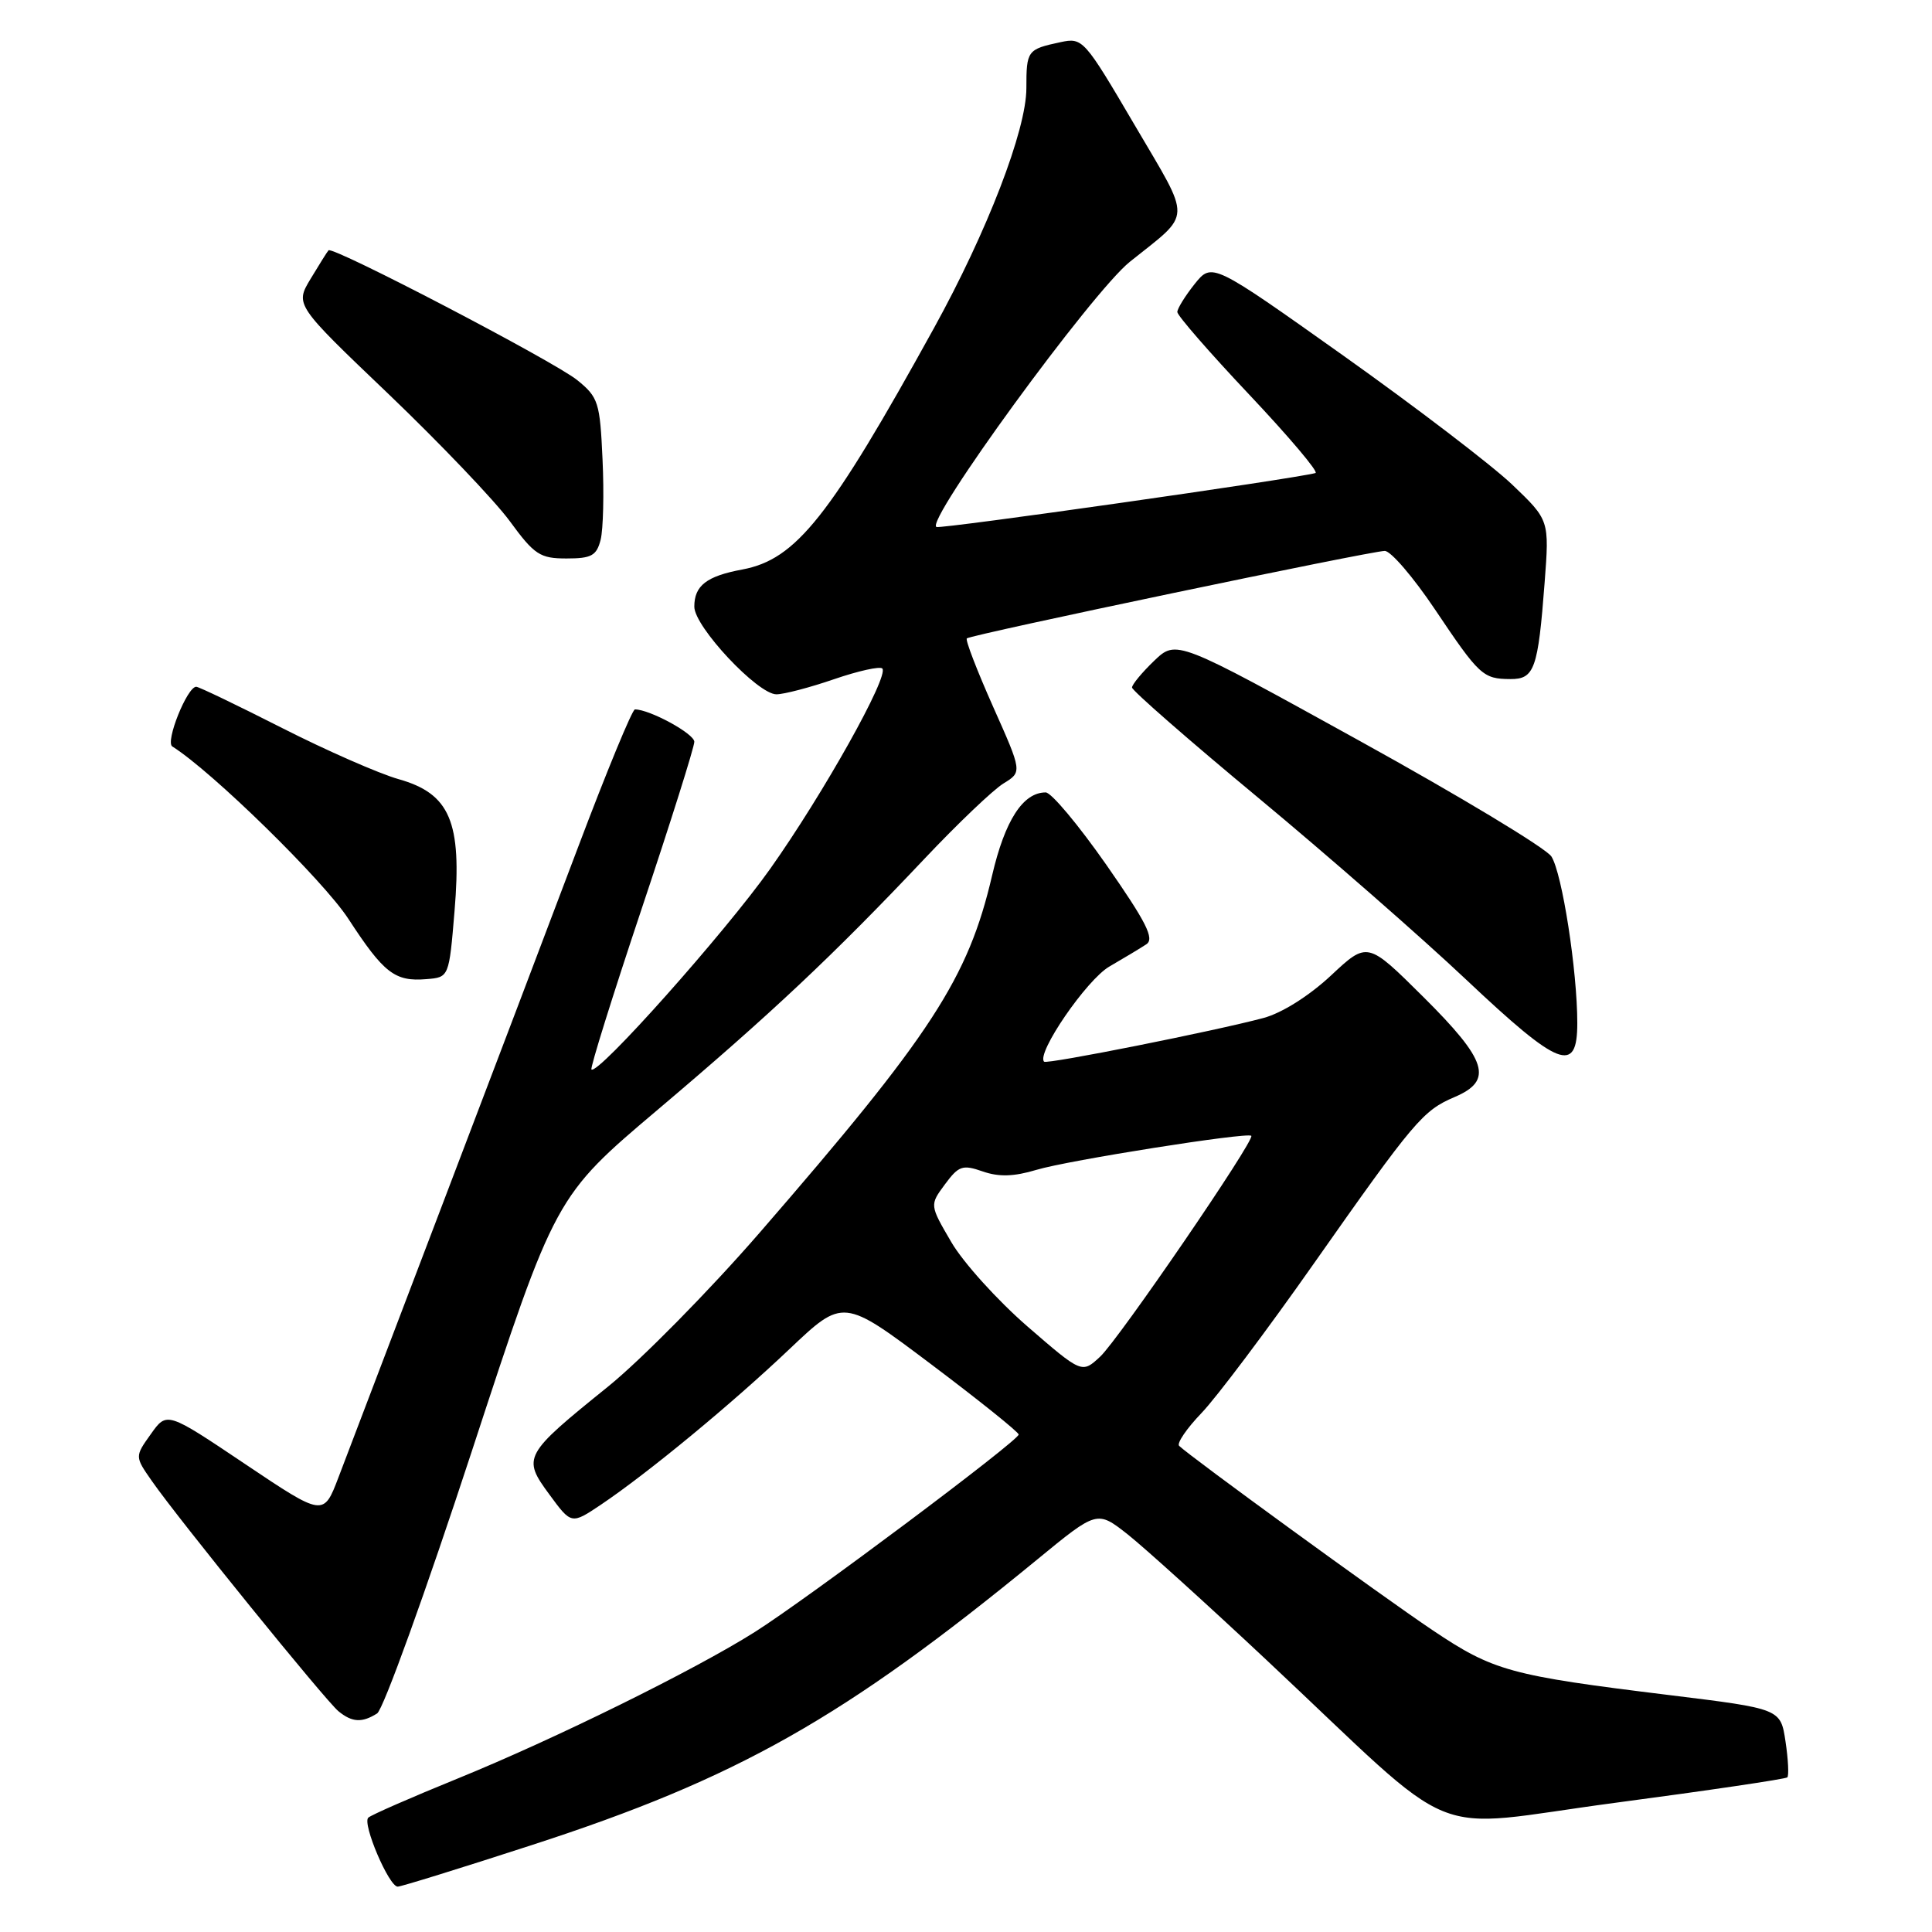 <?xml version="1.0" encoding="UTF-8" standalone="no"?>
<!DOCTYPE svg PUBLIC "-//W3C//DTD SVG 1.1//EN" "http://www.w3.org/Graphics/SVG/1.1/DTD/svg11.dtd" >
<svg xmlns="http://www.w3.org/2000/svg" xmlns:xlink="http://www.w3.org/1999/xlink" version="1.1" viewBox="0 0 256 256">
 <g >
 <path fill="currentColor"
d=" M 70.50 244.47 C 97.69 235.65 111.84 227.65 137.44 206.64 C 145.37 200.13 145.37 200.13 149.42 203.31 C 151.64 205.07 159.94 212.57 167.86 220.00 C 194.19 244.69 188.32 242.29 214.03 238.88 C 226.34 237.25 236.60 235.73 236.83 235.51 C 237.05 235.28 236.95 233.14 236.59 230.76 C 235.94 226.42 235.94 226.42 221.22 224.61 C 200.01 222.01 197.90 221.43 189.75 215.96 C 183.03 211.45 157.63 192.96 156.24 191.58 C 155.91 191.24 157.24 189.28 159.21 187.23 C 161.18 185.18 167.86 176.30 174.04 167.50 C 187.41 148.48 188.54 147.15 192.75 145.36 C 197.91 143.16 197.08 140.53 188.60 132.10 C 181.19 124.74 181.19 124.74 176.35 129.27 C 173.45 131.97 169.85 134.24 167.41 134.89 C 161.08 136.59 138.72 141.05 138.35 140.68 C 137.27 139.60 143.99 129.81 147.00 128.07 C 148.93 126.95 151.13 125.63 151.90 125.12 C 153.00 124.39 151.91 122.22 146.60 114.60 C 142.91 109.32 139.30 105.00 138.56 105.00 C 135.55 105.00 133.16 108.70 131.46 116.00 C 128.28 129.65 123.46 137.06 100.62 163.38 C 93.99 171.02 84.96 180.18 80.56 183.74 C 69.37 192.77 69.18 193.12 72.79 198.02 C 75.71 202.00 75.71 202.00 79.61 199.39 C 85.88 195.17 96.95 186.03 104.61 178.76 C 111.73 172.01 111.73 172.01 123.35 180.75 C 129.74 185.56 134.97 189.76 134.98 190.08 C 135.01 190.87 106.88 211.92 100.00 216.26 C 92.04 221.29 73.48 230.44 60.63 235.67 C 54.51 238.16 49.18 240.49 48.80 240.85 C 47.97 241.62 51.54 250.00 52.70 249.99 C 53.14 249.99 61.15 247.51 70.50 244.47 Z  M 49.97 227.04 C 50.78 226.53 56.42 210.90 62.51 192.32 C 73.58 158.52 73.58 158.52 87.19 147.01 C 102.15 134.35 110.41 126.59 122.50 113.79 C 126.90 109.13 131.61 104.64 132.97 103.81 C 135.45 102.29 135.45 102.29 131.58 93.62 C 129.46 88.85 127.89 84.79 128.11 84.59 C 128.64 84.10 181.68 73.00 183.49 73.00 C 184.29 73.00 187.28 76.49 190.14 80.75 C 196.03 89.53 196.50 89.96 200.13 89.98 C 203.32 90.00 203.80 88.65 204.67 77.21 C 205.30 68.92 205.30 68.92 200.37 64.21 C 197.65 61.62 187.59 53.94 178.01 47.13 C 160.60 34.77 160.60 34.77 158.30 37.63 C 157.04 39.21 156.01 40.88 156.00 41.34 C 156.00 41.81 160.30 46.75 165.56 52.32 C 170.82 57.90 174.76 62.56 174.31 62.68 C 171.37 63.47 124.82 70.10 124.09 69.83 C 122.44 69.22 144.69 38.70 149.72 34.68 C 158.02 28.03 157.97 29.56 150.36 16.59 C 143.65 5.16 143.47 4.96 140.51 5.59 C 136.12 6.53 136.00 6.69 136.00 11.69 C 136.00 17.22 130.81 30.69 123.74 43.50 C 109.93 68.54 105.49 74.12 98.37 75.46 C 93.62 76.34 92.00 77.60 92.00 80.39 C 92.00 83.04 100.40 92.00 102.88 92.00 C 103.87 92.00 107.31 91.10 110.51 90.00 C 113.71 88.90 116.59 88.26 116.91 88.58 C 117.86 89.53 109.09 105.20 102.05 115.13 C 96.05 123.60 79.19 142.52 78.37 141.71 C 78.18 141.52 81.17 131.95 85.01 120.46 C 88.86 108.96 92.00 98.99 92.00 98.29 C 92.00 97.22 86.09 94.00 84.13 94.00 C 83.78 94.00 80.39 102.21 76.60 112.25 C 72.81 122.29 64.57 144.00 58.28 160.50 C 51.99 177.00 45.95 192.85 44.86 195.73 C 42.87 200.96 42.87 200.96 32.49 194.00 C 22.11 187.03 22.11 187.03 19.99 190.02 C 17.86 193.00 17.86 193.00 20.13 196.25 C 23.65 201.31 43.14 225.35 44.85 226.75 C 46.66 228.23 47.97 228.30 49.97 227.04 Z  M 209.00 135.57 C 209.00 128.63 206.99 115.71 205.57 113.49 C 204.86 112.39 193.38 105.47 180.07 98.12 C 155.87 84.75 155.87 84.75 152.93 87.56 C 151.32 89.11 150.00 90.70 150.00 91.10 C 150.00 91.50 157.54 98.09 166.75 105.73 C 175.96 113.38 188.36 124.22 194.29 129.82 C 206.61 141.44 209.00 142.37 209.00 135.57 Z  M 60.23 120.70 C 61.22 108.90 59.63 105.16 52.81 103.24 C 50.23 102.51 43.28 99.46 37.37 96.46 C 31.46 93.46 26.35 91.00 26.00 91.00 C 24.80 91.00 21.87 98.30 22.83 98.91 C 28.09 102.21 42.85 116.66 46.16 121.75 C 50.86 128.96 52.32 130.09 56.50 129.74 C 59.50 129.50 59.50 129.50 60.23 120.70 Z  M 79.59 71.51 C 79.93 70.14 80.05 65.37 79.84 60.90 C 79.50 53.31 79.29 52.64 76.49 50.37 C 73.45 47.90 44.07 32.57 43.53 33.17 C 43.36 33.35 42.30 35.05 41.16 36.94 C 39.09 40.38 39.09 40.38 51.49 52.22 C 58.30 58.74 65.52 66.30 67.53 69.03 C 70.81 73.52 71.55 74.00 75.07 74.00 C 78.38 74.00 79.05 73.63 79.59 71.51 Z  M 136.13 175.75 C 132.16 172.30 127.62 167.28 126.05 164.58 C 123.18 159.67 123.18 159.67 125.21 156.93 C 127.03 154.47 127.54 154.29 130.21 155.22 C 132.36 155.97 134.34 155.91 137.34 155.01 C 141.52 153.75 165.24 150.00 165.80 150.50 C 166.36 151.00 148.24 177.47 145.78 179.76 C 143.36 182.01 143.36 182.01 136.13 175.75 Z "/>
</g>
</svg>